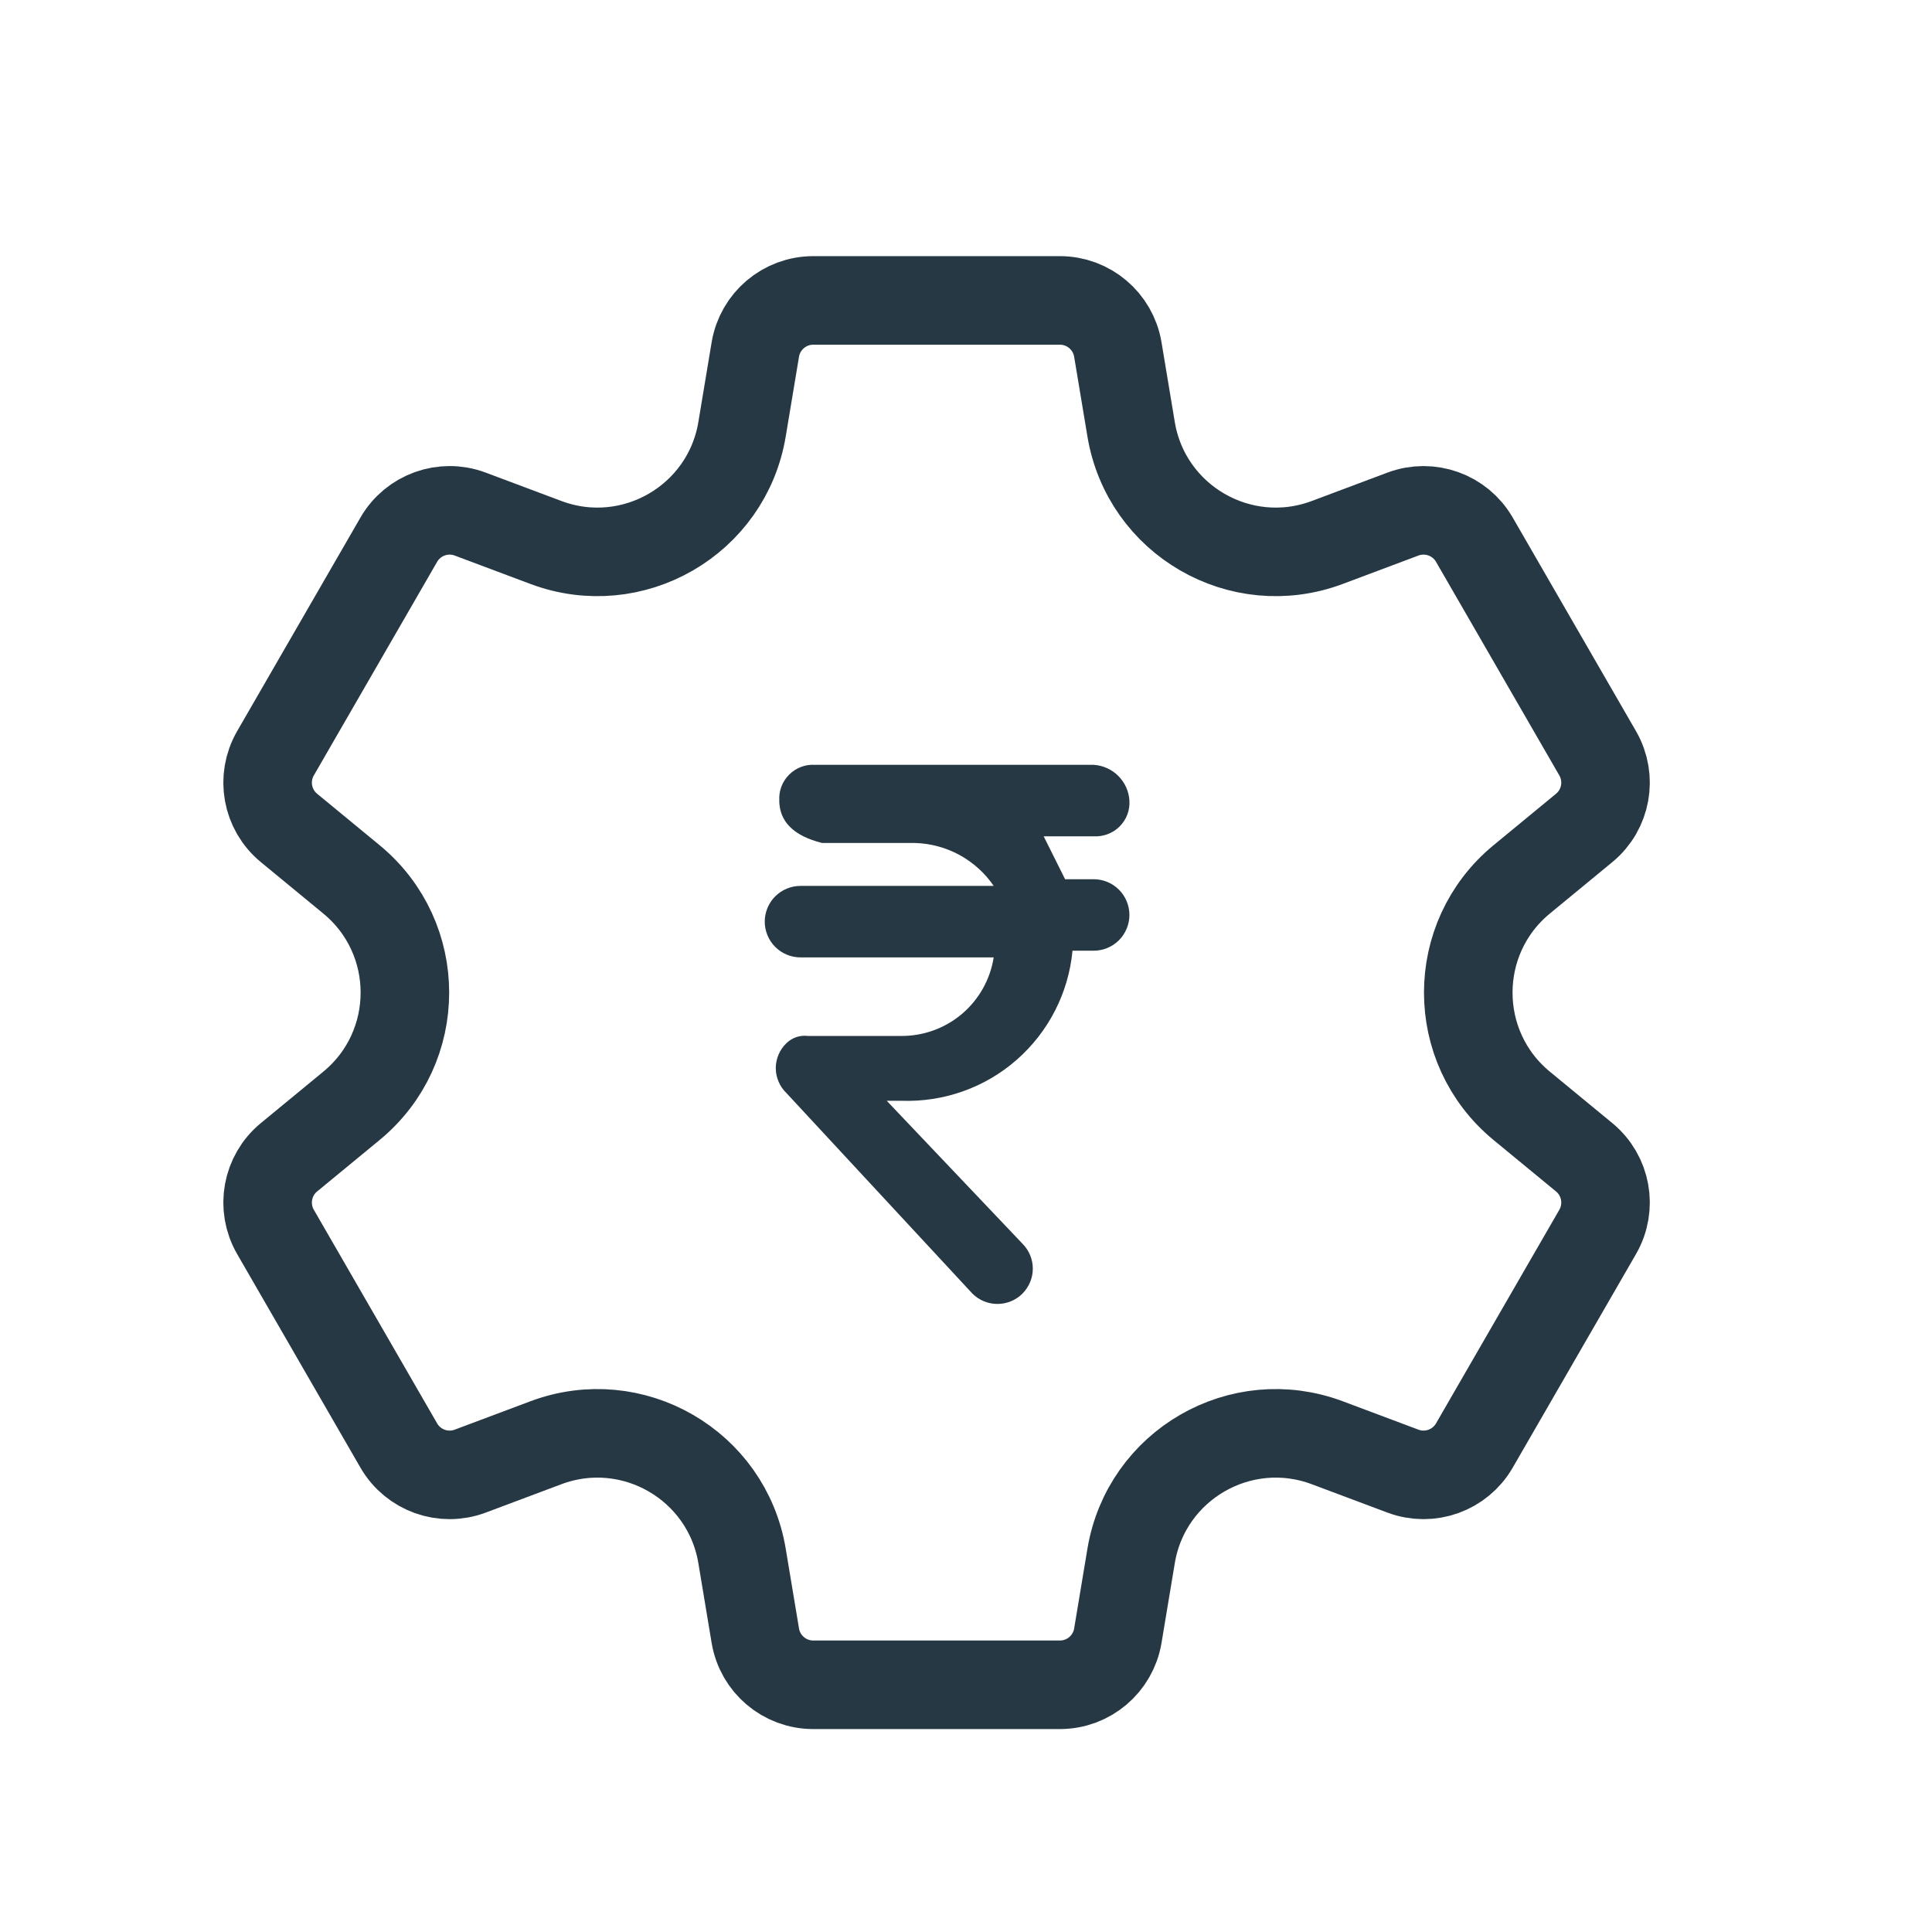 <svg width="24" height="24" viewBox="0 0 24 24" fill="none" xmlns="http://www.w3.org/2000/svg">
<path d="M9.681 9.945C9.677 9.886 9.686 9.826 9.707 9.771C9.728 9.715 9.761 9.665 9.803 9.623C9.845 9.581 9.895 9.548 9.951 9.527C10.006 9.506 10.066 9.497 10.125 9.501H13.586C13.701 9.508 13.81 9.557 13.892 9.639C13.974 9.721 14.023 9.829 14.03 9.945C14.034 10.004 14.025 10.063 14.004 10.119C13.983 10.175 13.95 10.225 13.908 10.267C13.866 10.309 13.816 10.341 13.76 10.362C13.705 10.383 13.645 10.392 13.586 10.389H12.965L13.231 10.922H13.586C13.704 10.922 13.817 10.969 13.9 11.052C13.983 11.135 14.03 11.248 14.03 11.366C14.03 11.483 13.983 11.597 13.9 11.68C13.817 11.763 13.704 11.81 13.586 11.81H13.323C13.274 12.334 13.025 12.819 12.629 13.166C12.233 13.513 11.719 13.694 11.193 13.674H11.015L12.701 15.449C12.783 15.531 12.83 15.643 12.83 15.759C12.83 15.876 12.783 15.987 12.701 16.07C12.619 16.152 12.507 16.198 12.39 16.198C12.274 16.198 12.162 16.152 12.08 16.07L9.77 13.579C9.728 13.539 9.695 13.491 9.672 13.437C9.649 13.384 9.637 13.326 9.637 13.268C9.637 13.21 9.649 13.153 9.672 13.099C9.695 13.046 9.728 12.998 9.77 12.958C9.805 12.924 9.847 12.899 9.893 12.883C9.939 12.868 9.988 12.863 10.036 12.869H11.19C11.467 12.872 11.737 12.775 11.949 12.596C12.161 12.416 12.301 12.167 12.344 11.893H9.944C9.826 11.893 9.713 11.846 9.63 11.763C9.547 11.68 9.5 11.566 9.5 11.449C9.5 11.331 9.547 11.218 9.63 11.135C9.713 11.052 9.826 11.005 9.944 11.005H12.344C12.235 10.845 12.089 10.714 11.92 10.621C11.75 10.529 11.561 10.477 11.368 10.472H10.213C9.858 10.383 9.68 10.206 9.68 9.939" fill="#253844"/>
<path d="M19.679 10.285L18.903 10.924C18.018 11.653 18.018 13.008 18.903 13.737L19.679 14.376C19.954 14.602 20.025 14.994 19.847 15.303L18.315 17.957C18.137 18.265 17.762 18.4 17.428 18.275L16.487 17.922C15.413 17.52 14.239 18.198 14.051 19.329L13.886 20.32C13.827 20.671 13.523 20.929 13.167 20.929H10.102C9.746 20.929 9.442 20.671 9.383 20.32L9.218 19.329C9.03 18.198 7.856 17.52 6.782 17.922L5.841 18.275C5.507 18.4 5.132 18.265 4.954 17.957L3.422 15.303C3.244 14.994 3.315 14.602 3.59 14.376L4.366 13.737C5.251 13.008 5.251 11.653 4.366 10.924L3.59 10.285C3.315 10.059 3.244 9.667 3.422 9.358L4.954 6.704C5.132 6.396 5.507 6.261 5.841 6.386L6.782 6.739C7.856 7.141 9.03 6.463 9.218 5.332L9.383 4.341C9.442 3.99 9.746 3.732 10.102 3.732H13.167C13.523 3.732 13.827 3.99 13.886 4.341L14.051 5.332C14.239 6.463 15.413 7.141 16.487 6.739L17.428 6.386C17.762 6.261 18.137 6.396 18.315 6.704L19.847 9.358C20.025 9.667 19.954 10.059 19.679 10.285Z" stroke="#253844" stroke-width="1.1" stroke-miterlimit="10" stroke-linecap="round" stroke-linejoin="round"/>
</svg>

